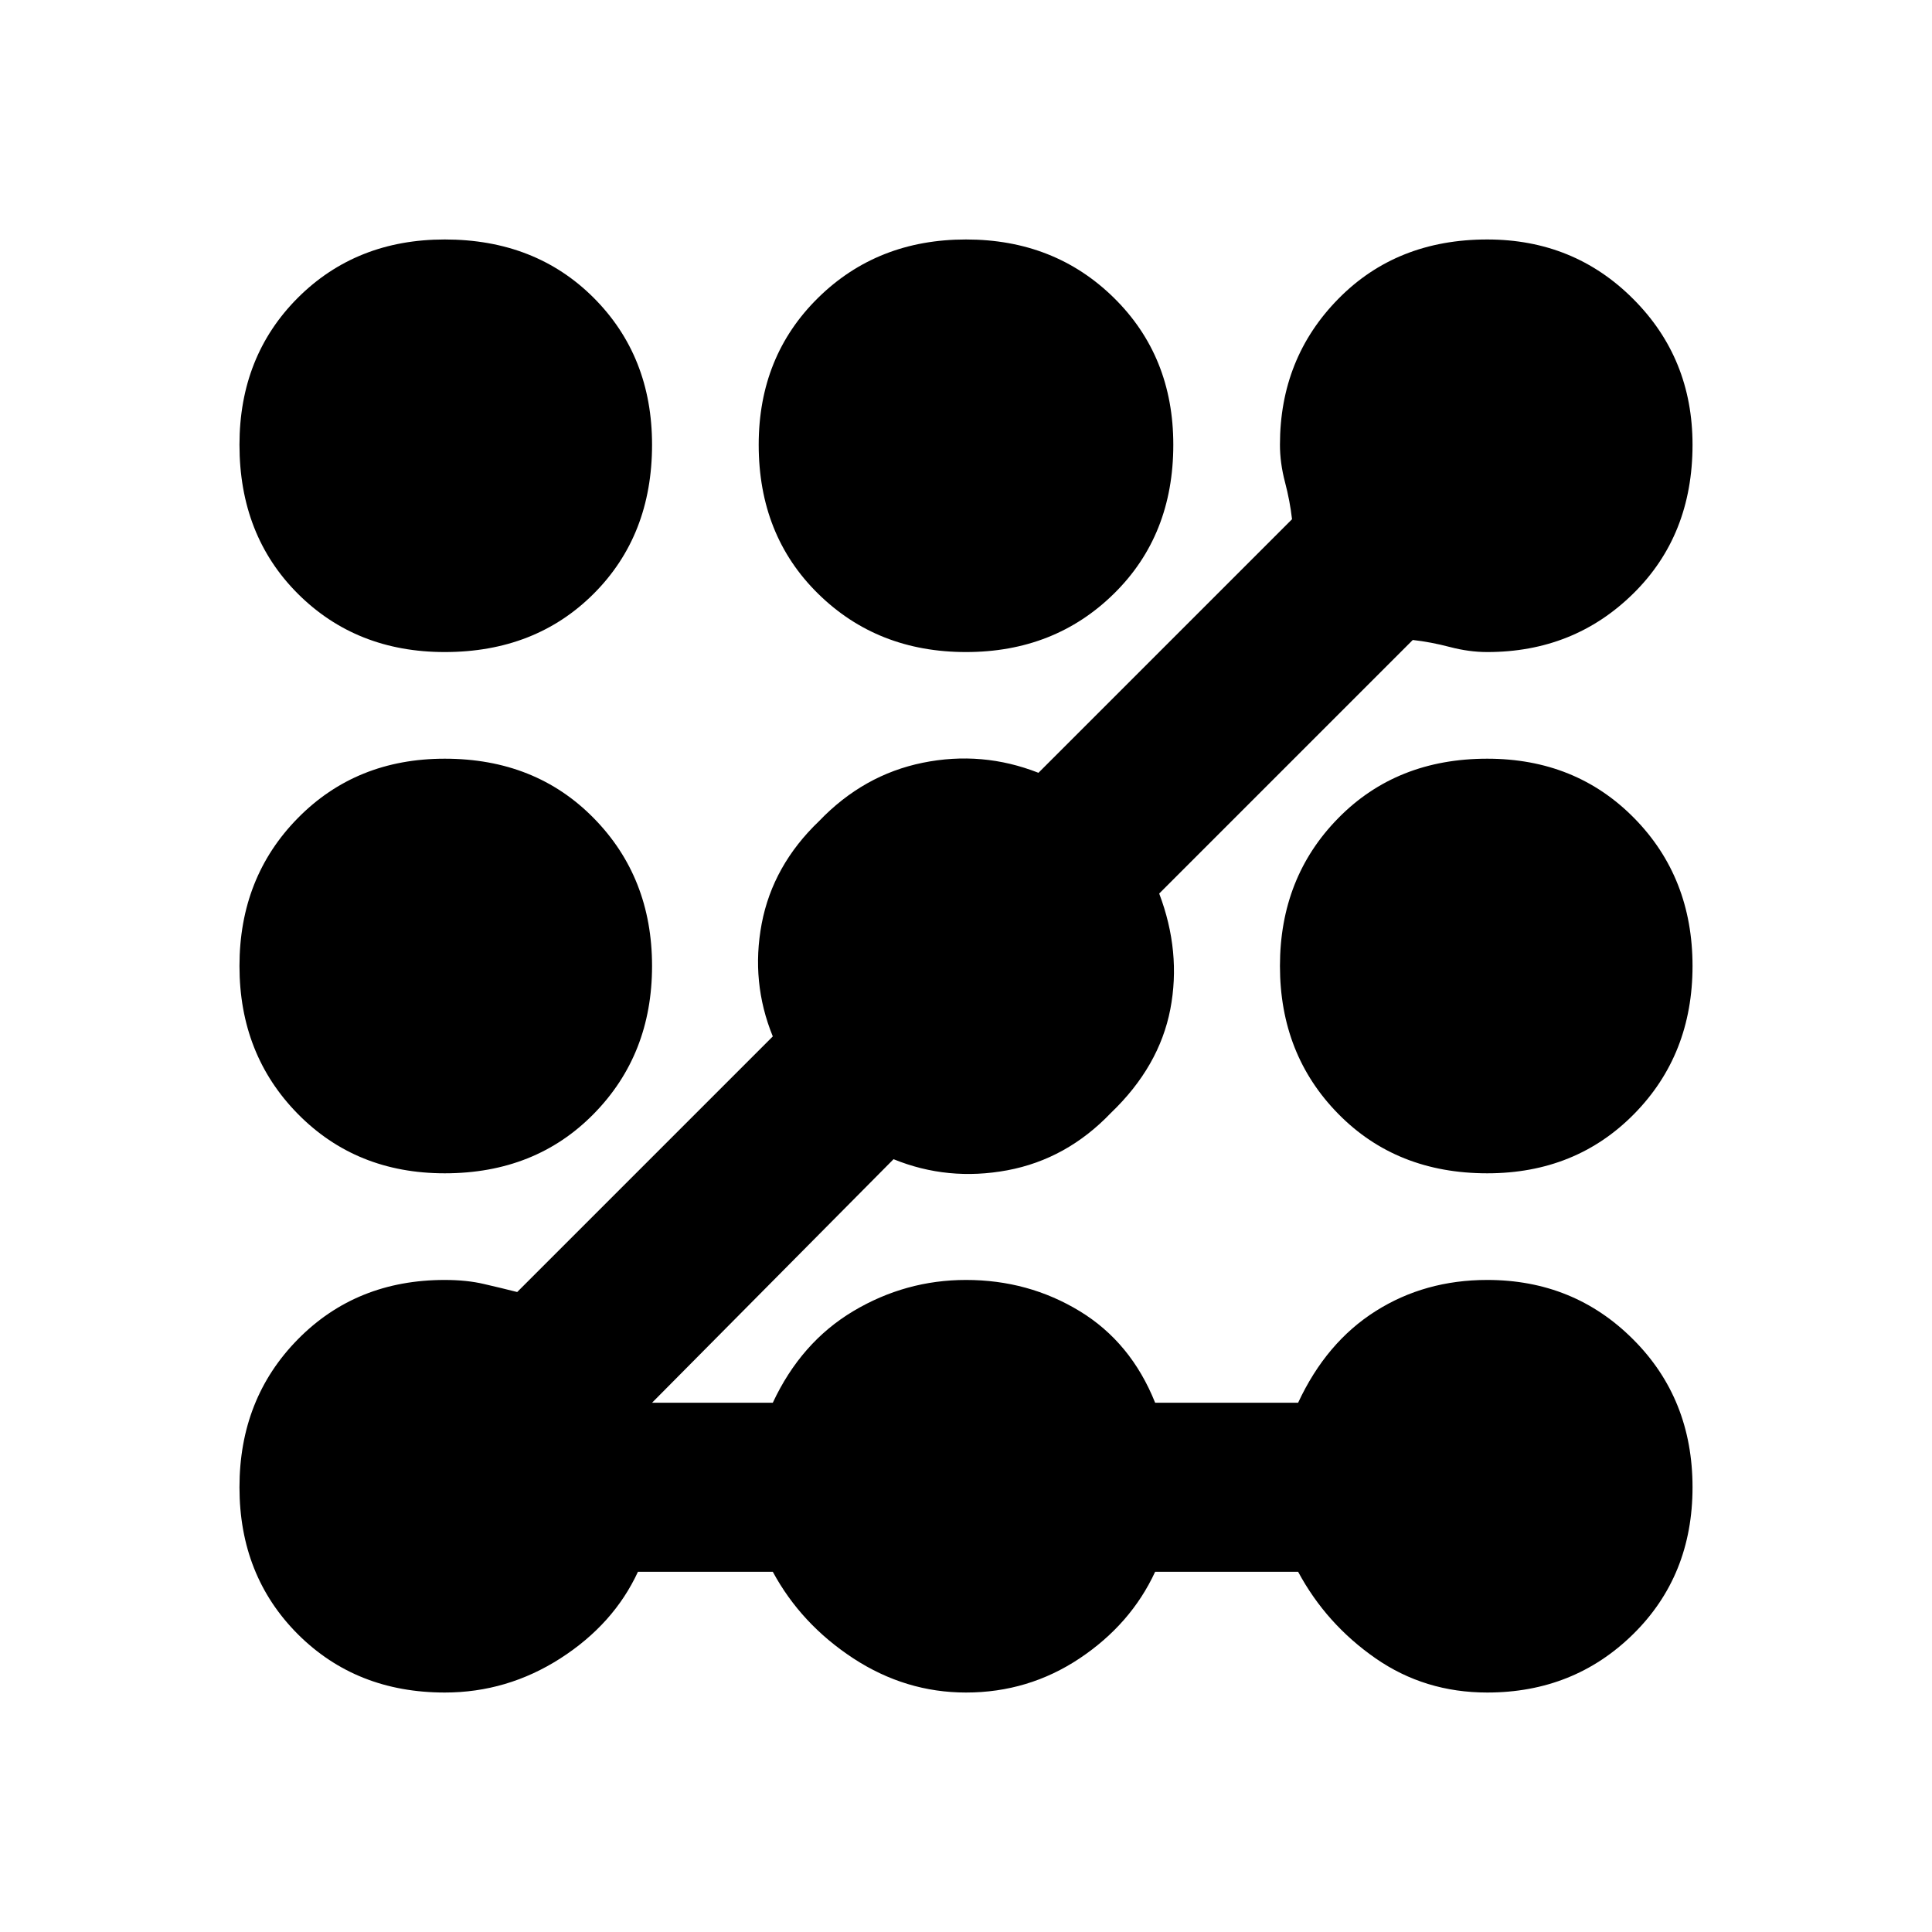 <svg xmlns="http://www.w3.org/2000/svg" height="20" width="20"><path d="M4.604 6.75Q3.688 6.75 3.083 6.146Q2.479 5.542 2.479 4.604Q2.479 3.688 3.083 3.083Q3.688 2.479 4.604 2.479Q5.542 2.479 6.146 3.083Q6.75 3.688 6.75 4.604Q6.75 5.542 6.146 6.146Q5.542 6.75 4.604 6.75ZM4.604 17.521Q3.688 17.521 3.083 16.917Q2.479 16.312 2.479 15.396Q2.479 14.479 3.083 13.865Q3.688 13.25 4.604 13.25Q4.833 13.25 5.01 13.292Q5.188 13.333 5.354 13.375L8 10.729Q7.771 10.167 7.885 9.562Q8 8.958 8.479 8.5Q8.938 8.021 9.552 7.896Q10.167 7.771 10.75 8L13.375 5.375Q13.354 5.188 13.302 4.99Q13.25 4.792 13.25 4.604Q13.25 3.708 13.854 3.094Q14.458 2.479 15.396 2.479Q16.292 2.479 16.906 3.094Q17.521 3.708 17.521 4.604Q17.521 5.542 16.906 6.146Q16.292 6.75 15.396 6.75Q15.208 6.75 15.01 6.698Q14.812 6.646 14.625 6.625L12 9.25Q12.229 9.854 12.115 10.448Q12 11.042 11.5 11.521Q11.042 12 10.427 12.115Q9.812 12.229 9.25 12L6.75 14.521H8Q8.292 13.896 8.833 13.573Q9.375 13.25 10 13.25Q10.646 13.25 11.177 13.573Q11.708 13.896 11.958 14.521H13.438Q13.729 13.896 14.24 13.573Q14.75 13.25 15.396 13.25Q16.292 13.25 16.906 13.865Q17.521 14.479 17.521 15.396Q17.521 16.312 16.906 16.917Q16.292 17.521 15.396 17.521Q14.75 17.521 14.24 17.167Q13.729 16.812 13.438 16.271H11.958Q11.708 16.812 11.177 17.167Q10.646 17.521 10 17.521Q9.375 17.521 8.833 17.167Q8.292 16.812 8 16.271H6.604Q6.354 16.812 5.802 17.167Q5.25 17.521 4.604 17.521ZM10 6.75Q9.083 6.75 8.469 6.146Q7.854 5.542 7.854 4.604Q7.854 3.688 8.469 3.083Q9.083 2.479 10 2.479Q10.917 2.479 11.531 3.083Q12.146 3.688 12.146 4.604Q12.146 5.542 11.531 6.146Q10.917 6.75 10 6.75ZM4.604 12.146Q3.688 12.146 3.083 11.531Q2.479 10.917 2.479 10Q2.479 9.083 3.083 8.469Q3.688 7.854 4.604 7.854Q5.542 7.854 6.146 8.469Q6.75 9.083 6.75 10Q6.75 10.917 6.146 11.531Q5.542 12.146 4.604 12.146ZM15.396 12.146Q14.458 12.146 13.854 11.531Q13.25 10.917 13.25 10Q13.25 9.083 13.854 8.469Q14.458 7.854 15.396 7.854Q16.312 7.854 16.917 8.469Q17.521 9.083 17.521 10Q17.521 10.917 16.917 11.531Q16.312 12.146 15.396 12.146Z"/></svg>